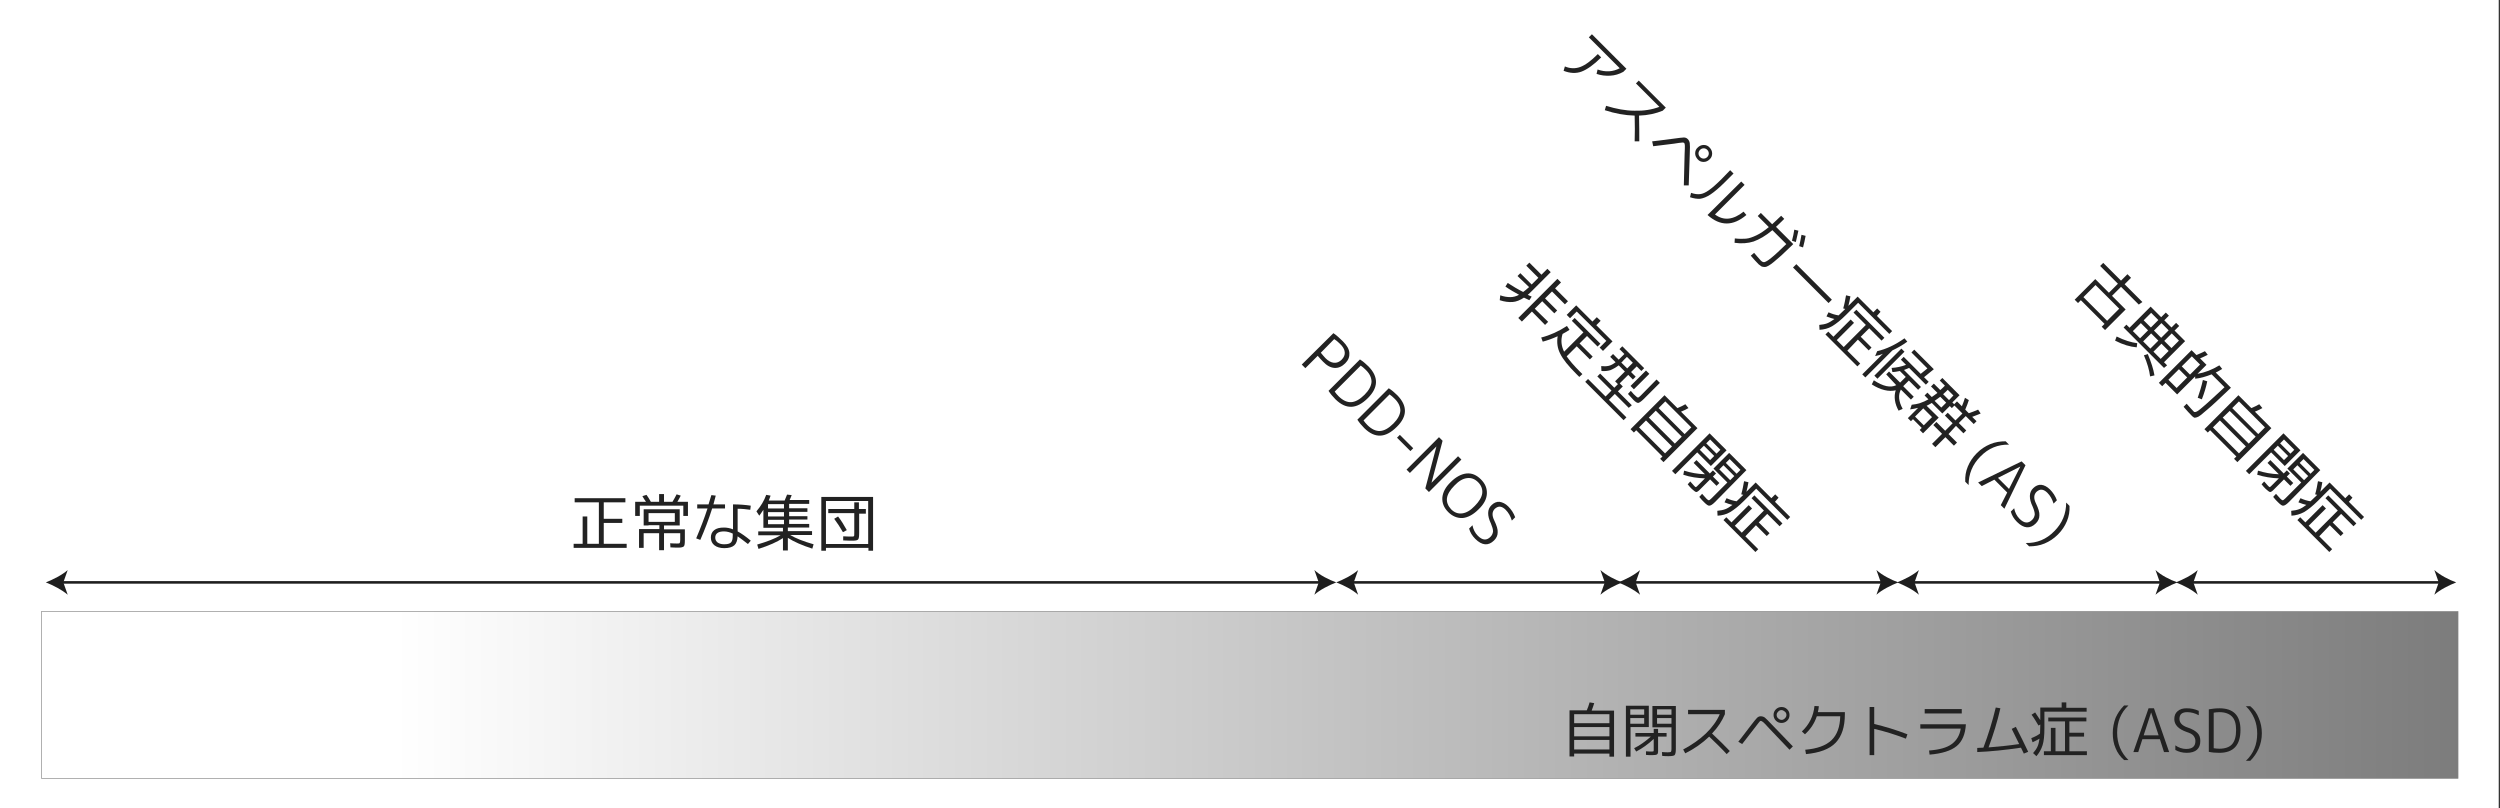 <?xml version="1.0" encoding="utf-8"?>
<!-- Generator: Adobe Illustrator 14.0.0, SVG Export Plug-In . SVG Version: 6.00 Build 43363)  -->
<!DOCTYPE svg PUBLIC "-//W3C//DTD SVG 1.1//EN" "http://www.w3.org/Graphics/SVG/1.1/DTD/svg11.dtd">
<svg version="1.1" id="レイヤー_1" xmlns="http://www.w3.org/2000/svg" xmlns:xlink="http://www.w3.org/1999/xlink" x="0px"
	 y="0px" width="971px" height="314px" viewBox="0 0 971 314" enable-background="new 0 0 971 314" xml:space="preserve">
<rect x="0" y="0" width="971" height="314" fill="#333333" stroke="none"/>
<rect x="0" y="0" fill="#FFFFFF" width="970.5" height="313.899"/>
<linearGradient id="SVGID_1_" gradientUnits="userSpaceOnUse" x1="174.033" y1="46.501" x2="1112.632" y2="46.501" gradientTransform="matrix(1 0 0 -1 -20.9 316.401)">
	<stop  offset="0" style="stop-color:#FFFFFF"/>
	<stop  offset="1" style="stop-color:#666666"/>
</linearGradient>
<rect x="16.1" y="237.5" fill="url(#SVGID_1_)" stroke="#848484" stroke-width="0.25" width="938.6" height="64.8"/>
<g>
	<g>
		<line fill="none" stroke="#1E1E1E" x1="23.8" y1="226.2" x2="513" y2="226.2"/>
		<path fill="#1E1E1E" d="M519,226.2c-2.8,1.1-6.399,2.899-8.5,4.8l1.7-4.8l-1.7-4.801C512.6,223.4,516.2,225.2,519,226.2z"/>
		<path fill="#1E1E1E" d="M17.8,226.2c2.801-1.101,6.4-2.9,8.5-4.801L24.6,226.2L26.3,231C24.1,229.1,20.6,227.3,17.8,226.2z"/>
	</g>
</g>
<g>
	<g>
		<line fill="none" stroke="#1E1E1E" x1="742.801" y1="226.2" x2="839.6" y2="226.2"/>
		<path fill="#1E1E1E" d="M845.7,226.2c-2.8,1.1-6.399,2.899-8.5,4.8l1.7-4.8l-1.7-4.801C839.301,223.4,842.801,225.2,845.7,226.2z"
			/>
		<path fill="#1E1E1E" d="M736.801,226.2c2.8-1.101,6.399-2.9,8.5-4.801l-1.7,4.801l1.7,4.8C743.2,229.1,739.6,227.3,736.801,226.2z
			"/>
	</g>
</g>
<g>
	<g>
		<line fill="none" stroke="#1E1E1E" x1="851.2" y1="226.2" x2="948" y2="226.2"/>
		<path fill="#1E1E1E" d="M954,226.2c-2.8,1.1-6.399,2.899-8.5,4.8l1.7-4.8l-1.7-4.801C947.7,223.4,951.2,225.2,954,226.2z"/>
		<path fill="#1E1E1E" d="M845.1,226.2c2.8-1.101,6.399-2.9,8.5-4.801l-1.7,4.801l1.7,4.8C851.5,229.1,848,227.3,845.1,226.2z"/>
	</g>
</g>
<g>
	<g>
		<line fill="none" stroke="#1E1E1E" x1="525.1" y1="226.2" x2="624.1" y2="226.2"/>
		<path fill="#1E1E1E" d="M630.1,226.2c-2.8,1.1-6.4,2.899-8.5,4.8l1.7-4.8l-1.7-4.801C623.801,223.4,627.301,225.2,630.1,226.2z"/>
		<path fill="#1E1E1E" d="M519,226.2c2.801-1.101,6.4-2.9,8.5-4.801l-1.699,4.801l1.699,4.8C525.4,229.1,521.9,227.3,519,226.2z"/>
	</g>
</g>
<g>
	<g>
		<line fill="none" stroke="#1E1E1E" x1="634.5" y1="226.2" x2="731.301" y2="226.2"/>
		<path fill="#1E1E1E" d="M737.301,226.2c-2.801,1.1-6.4,2.899-8.5,4.8l1.699-4.8l-1.699-4.801C731,223.4,734.5,225.2,737.301,226.2
			z"/>
		<path fill="#1E1E1E" d="M628.5,226.2c2.801-1.101,6.4-2.9,8.5-4.801l-1.699,4.801L637,231
			C634.801,229.1,631.301,227.3,628.5,226.2z"/>
	</g>
</g>
<path fill="#222222" d="M611.4,292.6v1.2h-1.8v-17.9h6.7c0.399-0.899,0.8-2,1.1-3.1l1.8,0.3c-0.3,1.101-0.7,2-1,2.9h8.7V293.9h-1.8
	V292.7h-13.7V292.6z M625.1,280.9v-3.5h-13.7v3.5H625.1z M611.4,286h13.7V282.4h-13.7V286z M611.4,291.1h13.7v-3.7h-13.7V291.1z"/>
<path fill="#222222" d="M631.5,293.9v-19.8h8.9v8.3h-7.1v11.5H631.5z M633.2,277.6h5.4v-2.1h-5.4V277.6z M633.2,278.9v2.2h5.4v-2.2
	H633.2z M635.5,291.9l-0.8-1.3c2.3-1.1,4.4-2.7,6.5-4.5h-6V284.7h7.101V283.1H644v1.601h3.301v1.399H644v5.5
	c0,0.8-0.1,1.2-0.399,1.4s-0.9,0.3-2,0.3c-0.7,0-1.5,0-2.3-0.1v-1.4c0.899,0.1,1.699,0.1,2.3,0.1c0.399,0,0.6-0.1,0.6-0.1
	c0.101-0.1,0.101-0.3,0.101-0.6V287C640.1,289.1,637.801,290.7,635.5,291.9z M648.1,293.7c-0.601,0-1.5,0-2.5-0.101l-0.101-1.5
	c1.301,0.101,2,0.101,2.301,0.101c0.699,0,1.1-0.101,1.199-0.2c0.101-0.101,0.2-0.5,0.2-1.101V282.5h-7.399v-8.3h9.1V290.9
	c0,1.301-0.2,2.101-0.5,2.4C650.2,293.5,649.4,293.7,648.1,293.7z M649.2,277.6v-2.1h-5.6v2.1H649.2z M649.2,278.9h-5.6v2.2h5.6
	V278.9z"/>
<path fill="#222222" d="M802.45,274.9h8v1.5h-16.399v6.4c0,2.8-0.2,5-0.7,6.6c-0.5,1.601-1.3,3-2.4,4.301l-1.3-1.2
	c0.7-0.8,1.3-1.601,1.7-2.5c0.399-0.8,0.6-1.9,0.8-3.101c-0.8,0.5-1.7,0.9-2.7,1.4l-0.5-1.601c1.3-0.5,2.5-1.1,3.4-1.8
	c0-0.899,0.1-2,0.1-3.2v-0.3l-0.7,0.4c-0.899-1.5-1.699-2.9-2.699-4.2l1.399-0.9c0.7,1.101,1.4,2.101,2,3V274.8h8.3v-2h1.801v2.1
	H802.45z M803.75,291.8h6.801v1.5h-16.7v-1.5h2.7v-9.1h1.8v9.1h3.7v-11.6h-6.5v-1.5h14.8v1.5h-6.601v4.399h5.7v1.5h-5.7V291.8z"/>
<path fill="#222222" d="M655.65,275.7h14.3v1.699c-1.1,2.601-2.7,5.101-5,7.5c2.6,2.4,4.9,4.7,6.9,6.801l-1.2,1.199
	c-2-2.199-4.3-4.399-6.8-6.8c-2.601,2.5-5.7,4.7-9.301,6.5l-0.8-1.5c3.4-1.8,6.4-3.899,8.8-6.2c2.4-2.3,4.301-4.899,5.4-7.5h-12.3
	V275.7L655.65,275.7z"/>
<path fill="#222222" d="M675.15,288.1c0.6-0.7,2.1-2.7,4.7-6.1c1.3-1.7,2.199-2.8,2.6-3.2s0.9-0.6,1.4-0.6
	c0.6,0,1.199,0.199,1.6,0.5c0.5,0.399,1.4,1.3,2.9,2.899l8,8.3l-1.301,1.3l-8-8.399c-1.1-1.2-1.8-2-2.199-2.3
	c-0.4-0.3-0.7-0.5-1-0.5c-0.2,0-0.4,0.2-0.7,0.6c-0.3,0.4-0.9,1.101-1.7,2.2l-4.8,6.2L675.15,288.1z M695.05,277.7
	c0,0.899-0.3,1.6-0.899,2.199c-0.601,0.601-1.4,0.9-2.2,0.9c-0.9,0-1.6-0.3-2.2-0.9c-0.6-0.6-0.899-1.399-0.899-2.199
	c0-0.9,0.3-1.601,0.899-2.2c0.601-0.601,1.4-0.9,2.2-0.9c0.9,0,1.6,0.3,2.2,0.9C694.75,276.1,695.05,276.8,695.05,277.7z
	 M693.25,279c0.4-0.4,0.601-0.8,0.601-1.3s-0.2-1-0.601-1.301c-0.399-0.3-0.8-0.6-1.3-0.6s-1,0.2-1.3,0.6
	c-0.4,0.4-0.6,0.801-0.6,1.301s0.199,1,0.6,1.3c0.4,0.399,0.8,0.6,1.4,0.6C692.45,279.6,692.85,279.4,693.25,279z"/>
<path fill="#222222" d="M701.15,291.2c4.6-0.4,8-1.601,10.2-3.7c2.199-2.101,3.3-5.2,3.399-9.3h-9.1c-0.9,2.699-2.4,5-4.6,7
	l-1.2-1.101c2.899-2.7,4.5-6,4.899-9.899l1.7,0.1c-0.1,0.9-0.2,1.7-0.399,2.3h10.5v0.8c0,4.9-1.2,8.601-3.601,11.101
	c-2.399,2.5-6.3,3.899-11.5,4.399L701.15,291.2z"/>
<path fill="#222222" d="M727.95,274.5v6.7c4.2,1,8.5,2.3,12.9,4l-0.601,1.699c-4.199-1.6-8.3-2.899-12.3-3.8v10.2h-1.8v-18.7h1.8
	V274.5z"/>
<path fill="#222222" d="M745.85,281.3h17.699c-0.199,3.8-1.399,6.7-3.6,8.5s-5.7,2.9-10.5,3.3l-0.2-1.6c4-0.3,6.9-1.101,8.8-2.5
	c1.9-1.4,3.101-3.4,3.5-6H745.85V281.3z M747.55,277.1v-1.7h14.4v1.7H747.55z"/>
<path fill="#222222" d="M781.35,283.1l1.6-0.8c1.7,3.3,3.3,6.5,4.8,9.7l-1.7,0.7l-1.1-2.301c-6.1,0.9-11.8,1.5-17,1.7v-1.6
	c0.6,0,1.4-0.101,2.4-0.101c1.899-5,3.5-10.199,4.8-15.6l1.8,0.3c-1.2,5.3-2.8,10.4-4.6,15.2c3.8-0.3,7.8-0.7,11.899-1.3
	L781.35,283.1z"/>
<path fill="#222222" d="M821.7,290.6c-0.8-1.8-1.1-3.8-1.1-5.899c0-2.101,0.4-4,1.1-5.9c0.8-1.8,1.9-3.4,3.3-4.8h1.7
	c-3,2.8-4.399,6.399-4.399,10.6s1.5,7.8,4.399,10.601H825C823.6,294,822.4,292.4,821.7,290.6z"/>
<path fill="#222222" d="M828.6,292.1l5.899-17h2.101l5.899,17h-2l-1.6-5h-6.8l-1.6,5H828.6z M832.6,285.6h5.8l-2.9-8.899l0,0
	L832.6,285.6z"/>
<path fill="#222222" d="M849.301,275.1c1.699,0,3.199,0.3,4.699,1v1.7c-1.5-0.8-3-1.2-4.5-1.2c-0.899,0-1.699,0.2-2.199,0.601
	c-0.5,0.399-0.801,1.1-0.801,2c0,1.5,1,2.6,3,3.3c1.9,0.6,3.2,1.399,4,2.2c0.801,0.8,1.101,1.8,1.101,3.1c0,1.5-0.4,2.6-1.3,3.4
	c-0.9,0.8-2.2,1.199-4,1.199c-1.601,0-3.101-0.399-4.4-1.1v-1.8c1.3,0.899,2.7,1.399,4.2,1.399c2.399,0,3.6-1,3.6-3.1
	c0-0.8-0.3-1.5-0.8-2.1c-0.5-0.601-1.4-1-2.6-1.4c-3.2-1.1-4.801-2.8-4.801-5c0-1.3,0.4-2.3,1.2-3
	C846.7,275.4,847.801,275.1,849.301,275.1z"/>
<path fill="#222222" d="M870.2,283.5c0,5.899-2.7,8.899-8.2,8.899c-1.5,0-2.8-0.1-4.1-0.399v-16.5c1.2-0.2,2.6-0.4,4.1-0.4
	C867.5,275.1,870.2,277.9,870.2,283.5z M868.5,283.5c0-2.3-0.5-4.101-1.6-5.2s-2.7-1.7-4.9-1.7c-0.8,0-1.5,0.101-2.199,0.2v13.8
	c0.699,0.101,1.399,0.2,2.199,0.2c2.2,0,3.9-0.6,4.9-1.7C868,287.9,868.5,286,868.5,283.5z"/>
<path fill="#222222" d="M877.301,278.9c0.8,1.801,1.199,3.801,1.199,5.9s-0.399,4-1.199,5.9c-0.801,1.8-1.9,3.399-3.301,4.8h-1.699
	c3-2.8,4.399-6.4,4.399-10.601s-1.5-7.8-4.399-10.6H874C875.5,275.5,876.6,277.1,877.301,278.9z"/>
<path fill="#222222" d="M517.9,129.4c1.3,0.9,2.5,2,3.7,3.2c1.5,1.5,2.4,3,2.5,4.5s-0.4,2.8-1.6,4c-1.301,1.3-2.7,1.9-4.2,1.8
	c-1.5-0.1-3-0.899-4.5-2.5c-0.7-0.699-1.4-1.5-2-2.199L507,143l-1.399-1.4L517.9,129.4z M513,137c0.601,0.7,1.2,1.5,1.801,2.1
	c1.1,1.101,2.199,1.7,3.3,1.8c1.1,0.101,2.1-0.3,3-1.199c0.899-0.9,1.3-1.9,1.2-2.9c-0.101-1.1-0.7-2.2-1.9-3.3
	c-0.7-0.7-1.4-1.3-2.2-1.8L513,137z"/>
<path fill="#222222" d="M531.301,154.6c-4.4,4.4-8.5,4.5-12.601,0.5c-1.1-1.1-2-2.2-2.7-3.3l12.2-12.2c1.101,0.7,2.2,1.601,3.3,2.7
	C535.5,146.4,535.4,150.5,531.301,154.6z M530,153.3c1.7-1.7,2.601-3.4,2.7-5c0-1.6-0.7-3.2-2.399-4.8
	c-0.601-0.601-1.2-1.101-1.801-1.5l-10.1,10.1c0.4,0.601,0.9,1.2,1.5,1.8c1.6,1.601,3.3,2.4,4.9,2.301
	C526.4,156.1,528.1,155.2,530,153.3z"/>
<path fill="#222222" d="M542.5,165.8c-4.399,4.4-8.5,4.5-12.6,0.5c-1.1-1.1-2-2.2-2.7-3.3l12.2-12.2c1.1,0.7,2.2,1.6,3.3,2.7
	C546.7,157.6,546.7,161.7,542.5,165.8z M541.2,164.5c1.7-1.7,2.601-3.4,2.7-5c0-1.601-0.7-3.2-2.4-4.8
	c-0.6-0.601-1.199-1.101-1.8-1.5l-10.1,10.1c0.4,0.6,0.9,1.2,1.5,1.8c1.6,1.601,3.3,2.4,4.9,2.3
	C537.6,167.3,539.301,166.4,541.2,164.5z"/>
<path fill="#222222" d="M542.6,170l1.1-1.101l5.2,5.2l-1.1,1.101L542.6,170z"/>
<path fill="#222222" d="M546.301,182.4l12.6-12.6l1.4,1.4L556,187.5l0,0l10.301-10.3l1.3,1.3L555,191.1L553.6,189.7l4.3-16.301l0,0
	L547.6,183.7L546.301,182.4z"/>
<path fill="#222222" d="M562.5,198.9c-1.699-1.699-2.399-3.5-2.3-5.6c0.2-2.1,1.2-4.1,3.3-6.1c2-2,4.101-3.101,6.101-3.301
	c2.1-0.199,3.899,0.601,5.6,2.301c1.7,1.699,2.4,3.5,2.3,5.6c-0.1,2.1-1.199,4.1-3.3,6.1c-2,2-4.1,3.101-6.1,3.301
	C566,201.3,564.1,200.5,562.5,198.9z M574.1,187.3c-1.3-1.3-2.7-1.8-4.3-1.6c-1.601,0.199-3.2,1.1-4.9,2.899
	c-1.7,1.7-2.7,3.4-2.9,4.9c-0.199,1.5,0.4,3,1.601,4.3c1.3,1.3,2.7,1.8,4.3,1.6c1.6-0.199,3.2-1.1,4.9-2.899
	c1.699-1.7,2.699-3.4,2.899-4.9C575.9,190,575.301,188.5,574.1,187.3z"/>
<path fill="#222222" d="M585.801,196.7c1.199,1.199,2.1,2.6,2.699,4.199l-1.3,1.301c-0.5-1.7-1.3-3.101-2.399-4.2
	c-0.7-0.7-1.4-1.101-2.101-1.2s-1.399,0.2-2.1,0.8c-1.1,1.101-1.2,2.601-0.2,4.601c0.9,1.899,1.4,3.399,1.3,4.6
	c0,1.2-0.5,2.2-1.399,3.1c-1.101,1.101-2.301,1.601-3.5,1.5c-1.2-0.1-2.5-0.8-3.801-2.1c-1.199-1.2-2-2.5-2.399-4l1.3-1.3
	c0.3,1.6,1,3,2.1,4.1c1.801,1.8,3.4,1.9,4.9,0.4c0.6-0.601,0.9-1.3,1-2.101c0-0.8-0.3-1.8-0.8-3c-1.5-3.1-1.5-5.6,0.2-7.199
	c0.899-0.9,2-1.4,3.1-1.301C583.6,195.1,584.7,195.6,585.801,196.7z"/>
<path fill="#222222" d="M223.2,193.5h19.7v1.6h-8.4v6.4h7.2v1.6h-7.2v8.101h8.9v1.6H222.8v-1.6h3.5V200.6h1.801V211.2h4.5V195.1
	h-9.4V193.5z"/>
<path fill="#222222" d="M249.5,192.7l1.601-0.5c0.5,0.699,1.1,1.6,1.699,2.699h3.2v-3h1.9v3h3.3c0.6-1,1.1-1.899,1.6-2.899
	l1.601,0.5c-0.3,0.6-0.7,1.399-1.3,2.399h4.1v5.5h-1.8v-4h-16.9v4h-1.8v-5.5h4.2C250.4,194.2,249.9,193.4,249.5,192.7z M251.9,204.1
	H250v-6.3h14v6.3h-6.1v1.5h8.1v4.2c0,1.3-0.1,2.1-0.399,2.4c-0.301,0.3-1,0.5-2.101,0.5c-0.5,0-1.5,0-3.1-0.101L260.3,211
	c1.2,0.1,2.101,0.1,2.7,0.1c0.5,0,0.9,0,1-0.2c0.101-0.199,0.2-0.5,0.2-1.199V207.1h-6.3v6.601H256V207.1h-6v5.7h-1.8v-7.3h7.9V204
	h-4.2V204.1z M251.9,202.7h10.2v-3.4h-10.2V202.7L251.9,202.7z"/>
<path fill="#222222" d="M270.8,197.5V195.9h4.4c0.3-0.899,0.6-2.1,1.1-3.6l1.7,0.2c-0.3,1.1-0.6,2.2-0.899,3.399h4.5v1.601h-5
	c-1.301,4.1-2.801,8.1-4.601,12.2l-1.6-0.601c1.7-4,3.2-7.899,4.399-11.6H270.8L270.8,197.5z M291.4,198c-1.4-0.2-3.101-0.4-4.9-0.4
	v8.8c1.5,0.801,3.2,2,5.101,3.601l-1.101,1.3c-1.5-1.2-2.899-2.2-4-3c-0.1,1.6-0.5,2.8-1.3,3.5s-2.1,1.1-3.9,1.1
	c-1.6,0-2.899-0.399-3.8-1.1c-0.899-0.7-1.399-1.7-1.399-3c0-1.2,0.399-2.2,1.3-2.9c0.899-0.699,2.1-1,3.8-1c1.1,0,2.3,0.2,3.5,0.7
	v-9.7c2.6,0,4.9,0.2,6.9,0.5L291.4,198z M284.7,207.3c-1.2-0.6-2.4-0.9-3.5-0.9c-2.2,0-3.4,0.801-3.4,2.4c0,0.8,0.301,1.4,0.9,1.9
	c0.6,0.399,1.4,0.699,2.5,0.699c1.3,0,2.2-0.199,2.7-0.699s0.7-1.4,0.7-2.7v-0.7H284.7z"/>
<path fill="#222222" d="M304.8,194.3c0.301-0.7,0.601-1.4,0.9-2.2l1.8,0.2c-0.3,0.7-0.5,1.3-0.8,1.9h7.6v1.5h-7.8v1.699h7.101v1.4
	H306.5v1.7h7.101v1.3H306.5v1.7h7.8v1.399H306v1.4h9.4v1.5h-8.5c2.2,1.3,5.2,2.5,9.1,3.6l-0.5,1.7c-4-1.3-7.2-2.7-9.5-4.2v4.9H304.1
	V209c-2.301,1.5-5.4,2.899-9.5,4.2l-0.5-1.7c3.8-1.101,6.899-2.3,9.1-3.601h-8.7v-1.5h9.601V205H296.5v-7c-0.5,0.8-1.1,1.6-1.6,2.3
	l-1.101-1.7c1.7-2,3-4.1,3.801-6.399l1.699,0.3c-0.199,0.7-0.5,1.3-0.699,1.899h6.199V194.3z M304.5,197.5v-1.7h-6.2v1.7H304.5z
	 M304.5,200.6v-1.7h-6.2v1.7H304.5z M304.5,201.9h-6.2v1.7h6.2V201.9z"/>
<path fill="#222222" d="M320.8,212.8v1.1H319V193H339.1V213.9H337.3v-1.1H320.8z M337.2,211.3v-16.7h-16.4v16.7H337.2z M336.3,197.9
	v1.601h-2.6v7.399c0,1.4-0.1,2.301-0.4,2.601c-0.199,0.3-0.899,0.5-2,0.5c-0.899,0-2.199,0-3.8-0.101v-1.6
	c1.5,0.1,2.601,0.1,3.2,0.1s0.9,0,1-0.199c0.1-0.101,0.1-0.601,0.1-1.301v-7.6h-10.1v-1.6h10.1V195.1h1.801v2.601h2.699V197.9z
	 M324,201.5l1.5-0.9c1.2,1.5,2.3,3.3,3.4,5.3l-1.5,0.801C326.3,204.8,325.2,203.1,324,201.5z"/>
<path fill="#222222" d="M589.4,107.2l1.1-1.101l4.4,4.4l2.6-2.601l-4.699-4.699L594,102l4.7,4.7l2.3-2.301l1.301,1.301l-7.101,7.1
	c-0.7,0.7-1.3,1.3-1.8,1.7c0.2,0.1,0.7,0.399,1.5,0.7L594,116.6c-0.3-0.1-1-0.5-2.1-1c-1.5,1-3,1.601-4.4,1.7
	c-1.5,0.1-3.199-0.1-5-0.7l0.2-1.899c1.4,0.5,2.7,0.699,3.9,0.699c1.1,0,2.3-0.3,3.4-0.899c-1.801-1-3.601-2-5.301-3.2l0.9-1.4
	c2,1.301,4,2.5,6,3.5c0.7-0.5,1.4-1.1,2.3-1.899L589.4,107.2z M601.301,125l-1.2,1.2L595,121L591.1,124.9l-1.4-1.399l15.2-15.2
	l1.4,1.4L604,112l5,5l-1.199,1.2l-5-5l-2.7,2.699l4.7,4.7L603.7,121.7L599,117L596.1,119.9L601.301,125z"/>
<path fill="#222222" d="M614.6,145.3l-1.2,1.1l-1.1-1.1c-3.2-3.2-5.301-5.8-6.301-7.9c-1.1-2.1-1.399-4.399-1-6.8
	c-2,0.9-3.899,1.601-5.8,2.101l-0.6-1.601c3.5-0.899,6.8-2.399,10-4.5l1,1.5c-0.7,0.5-1.6,1-2.7,1.601c-0.4,1.3-0.5,2.399-0.4,3.5
	c0.101,1.1,0.4,2.199,1,3.399l7.5-7.5l-4.5-4.5l1.101-1.1l10,10l-1.101,1.1l-4.1-4.1l-2.9,2.899l5.101,5.101l-1.101,1.1l-5.1-5.1
	l-3.9,3.899c1.101,1.601,2.801,3.601,5.101,5.9L614.6,145.3z M621.7,124.6l-1.7,1.7l6.301,6.3l-3.7,3.7l-1.3-1.3l2.6-2.601
	L612.4,121l-2.6,2.6l-1.3-1.3l3.699-3.7l6.301,6.3l1.699-1.699L621.7,124.6z"/>
<path fill="#222222" d="M632.6,158.4L627.2,153l-2.3,2.3l6.8,6.8l-1.1,1.101l-14.9-14.9l1.101-1.1l6.8,6.8l2.3-2.3l-5.5-5.5
	l1.1-1.101l5.5,5.5l1.4-1.399l-1.1-1.101l3.8-3.8l-2.4-2.4c-1.2,0.9-2.3,1.5-3.3,1.9c-1.1,0.3-2.2,0.4-3.4,0.3l-0.1-1.899
	c1.1,0.1,2,0.1,2.9-0.101c0.899-0.2,1.8-0.7,2.699-1.399l-2.1-2.101l1.1-1.1l2.2,2.2c0.2-0.2,0.5-0.5,0.9-0.9l1.3-1.3l-1.9-1.9
	l1.101-1.1l8.5,8.5l-1.101,1.1l-1.8-1.8l-2.2,2.2l1.801,1.8l-1.101,1.1l-1.8-1.8l-3.3,3.3l1.2,1.2l-1.9,1.9l5.4,5.399L632.6,158.4z
	 M629.7,140.8l2.3,2.3l2.2-2.2l-2.3-2.3l-1.3,1.3C630.2,140.4,629.9,140.7,629.7,140.8z M643.4,147.4l1.3,1.301l-6.3,6.3
	c-1,1-1.7,1.399-2.1,1.5c-0.5,0-1.101-0.4-1.9-1.2c-0.5-0.5-1.2-1.3-2.1-2.3l1.1-1.2c0.8,1,1.5,1.7,2,2.1c0.4,0.4,0.6,0.5,0.8,0.5
	s0.5-0.199,1-0.699L643.4,147.4z M633.301,149.9l6-6l1.3,1.301l-6,6L633.301,149.9z"/>
<path fill="#222222" d="M635.5,167.1L634.6,168l-1.3-1.3l13.199-13.2l5,5c1-0.4,2.101-0.9,3.101-1.5l1.2,1.5c-1,0.6-2,1-2.9,1.399
	l6.4,6.4l-13.2,13.2l-1.3-1.3l0.899-0.9L635.5,167.1z M636.6,166l10.1,10.1l2.7-2.7l-10.1-10.1L636.6,166z M640.4,162.2l10.1,10.1
	l2.7-2.7l-10.1-10.1L640.4,162.2z M654.301,168.6l2.6-2.6l-10.1-10.101L644.2,158.5L654.301,168.6z"/>
<path fill="#222222" d="M649.4,182.9l14.6-14.6l6.601,6.6L664.5,181l-5.3-5.3l-8.5,8.5L649.4,182.9z M653.801,184.4l0.3-1.6
	c2.5,0.8,5.2,1.3,8.1,1.4l-4.399-4.4l1.1-1.1l5.2,5.199l1.2-1.199l1.199,1.199l-1.199,1.2l2.5,2.5L666.7,188.7l-2.5-2.5l-4.1,4.1
	c-0.601,0.6-1,0.8-1.3,0.8c-0.301,0-0.9-0.5-1.7-1.2c-0.5-0.5-1.101-1.1-1.601-1.8l1-1.1c0.601,0.7,1.2,1.3,1.601,1.8
	c0.3,0.3,0.5,0.4,0.5,0.4c0.1,0,0.3-0.101,0.5-0.301l3.1-3.1C659.301,185.7,656.5,185.3,653.801,184.4z M661.801,195
	c-0.5-0.5-1.101-1.101-1.801-2l1.101-1.2c0.899,1,1.399,1.6,1.6,1.8c0.5,0.5,0.8,0.7,1,0.7s0.5-0.2,1-0.7l6.2-6.2L665.5,182
	l6.101-6.101l6.7,6.7L666.1,195c-1,1-1.7,1.399-2.2,1.399C663.5,196.5,662.801,196,661.801,195z M661.801,173.1L660.2,174.7l4,4
	l1.601-1.601L661.801,173.1z M662.7,172.2l4,4l1.5-1.5l-4-4L662.7,172.2z M673.6,184.9l-4.2-4.199l-1.6,1.6l4.199,4.2L673.6,184.9z
	 M674.5,184l1.5-1.5l-4.199-4.2l-1.5,1.5L674.5,184z"/>
<path fill="#222222" d="M689.4,194.9l5.9,5.9l-1.101,1.1l-12.1-12.1l-4.7,4.7c-2.1,2.1-3.899,3.5-5.399,4.399
	c-1.5,0.9-3.2,1.301-4.9,1.4l-0.1-1.9c1.1-0.1,2.199-0.3,3-0.6c0.899-0.3,1.8-0.9,2.899-1.7c-0.899-0.2-1.899-0.5-3.1-1l0.8-1.6
	c1.3,0.6,2.6,1,3.9,1.199c0.699-0.699,1.5-1.399,2.399-2.3l0.2-0.2l-0.8-0.199c0.5-1.7,0.8-3.4,1.1-5.101l1.7,0.4
	c-0.2,1.3-0.5,2.6-0.8,3.7l3.6-3.601l6.101,6.101l1.5-1.5l1.3,1.3L689.4,194.9z M677.9,208.3l5,5l-1.1,1.1L669.4,202l1.1-1.101l2,2
	l6.7-6.699l1.3,1.3l-6.699,6.7l2.699,2.699l8.601-8.6l-4.8-4.8l1.1-1.101l10.9,10.9l-1.101,1.1l-4.8-4.8l-3.3,3.3l4.2,4.2
	L686.2,208.2l-4.199-4.2L677.9,208.3z"/>
<path fill="#222222" d="M620.6,21l1.3,1.3c-2.9,2.9-5.5,4.7-7.6,5.5c-2.101,0.8-4.5,0.7-7-0.3l0.5-1.7c2.1,0.9,4.1,0.9,6,0.2
	C615.7,25.3,617.9,23.7,620.6,21z M618.301,13.3L631.7,26.7l-1.2,1.199c-1.6,0.9-3.3,1.4-5.1,1.5c-1.8,0.101-3.6-0.1-5.3-0.699
	l0.4-1.7c3.1,1.1,6,0.899,8.6-0.5l-12-12L618.301,13.3z"/>
<path fill="#222222" d="M636.5,31.3L647,41.8l-1.199,1.2c-2.7,1.1-5.801,1.8-9.2,1.899c0.1,3.7,0.1,7,0.1,10h-1.8
	c0.1-3.1,0.1-6.399,0-10c-3.8-0.1-7.6-0.8-11.6-2.1l0.5-1.7c3.899,1.2,7.6,1.9,11.1,1.9c3.5,0.1,6.7-0.4,9.6-1.5l-9.1-9.101
	L636.5,31.3z"/>
<path fill="#222222" d="M641.7,54.9c0.9-0.1,3.601-0.399,8-1c2.3-0.3,3.7-0.5,4.3-0.5c0.601,0,1.101,0.2,1.5,0.601
	c0.5,0.5,0.7,1,0.801,1.6c0.1,0.601,0.1,2,0,4.3L655.9,72H654l0.301-12.101c0.1-1.699,0.1-2.8,0.1-3.3s-0.1-0.899-0.3-1.1
	c-0.101-0.101-0.5-0.2-1-0.101c-0.5,0-1.5,0.2-2.9,0.4l-8.1,1L641.7,54.9z M664,61.9c-0.6,0.601-1.399,1-2.3,1
	c-0.899,0-1.7-0.3-2.3-1c-0.6-0.699-1-1.399-1-2.3c0-0.899,0.3-1.7,1-2.3c0.6-0.6,1.4-1,2.3-1c0.9,0,1.7,0.3,2.3,1
	c0.601,0.6,1,1.4,1,2.3C665,60.5,664.7,61.3,664,61.9z M661.7,61.6c0.5,0,1-0.2,1.4-0.6c0.4-0.4,0.6-0.9,0.6-1.4s-0.2-1-0.6-1.399
	c-0.4-0.4-0.9-0.601-1.4-0.601s-1,0.2-1.399,0.601C659.9,58.6,659.7,59.1,659.7,59.6s0.2,1,0.601,1.4
	C660.7,61.4,661.2,61.6,661.7,61.6z"/>
<path fill="#222222" d="M672,66.1l1.301,1.3L670,70.7c-2.199,2.199-4.1,3.8-5.6,4.8s-2.8,1.5-4,1.7c-1.2,0.1-2.5-0.101-4-0.601
	l0.4-1.7c1.399,0.5,2.5,0.601,3.5,0.5c1-0.1,2.1-0.6,3.399-1.5c1.301-0.899,3-2.399,5-4.399L672,66.1z M676.301,70.5l1.3,1.3
	l-11.5,11.5c1.6,1.2,3.399,1.8,5.3,1.6c1.9-0.199,3.8-1.1,5.8-2.699l1.101,1.3c-5.2,4.399-10.2,4.399-15.101,0L676.301,70.5z"/>
<path fill="#222222" d="M691.801,83.8L693,85c-1.3,1.3-2.3,2.3-3.199,3.1l6.699,6.7l-0.6,0.6c-1.6,1.5-2.9,2.801-4,3.801
	s-2.1,1.8-2.9,2.5c-0.8,0.699-1.6,1.199-2.1,1.5c-0.5,0.3-1,0.5-1.5,0.5s-0.9-0.101-1.2-0.2c-0.3-0.2-0.7-0.5-1.1-0.8
	c-1-1-2-2.101-3.1-3.4l1.3-1.1c0.899,1.1,1.8,2.1,2.6,3c0.5,0.5,1,0.699,1.4,0.6c0.5-0.1,1.399-0.6,2.6-1.6
	c1.3-1,3.2-2.801,5.8-5.301l0.101-0.1l-5.4-5.4c-2.6,2.2-5.1,3.601-7.3,4.4c-2.2,0.7-4.7,0.9-7.4,0.5l0.101-1.7
	c1.6,0.2,3.1,0.2,4.3,0.101c1.3-0.101,2.6-0.601,4.1-1.301c1.5-0.699,3.101-1.8,4.8-3.199l-4.3-4.301l1.2-1.199l4.4,4.399
	C689.4,86.1,690.4,85.1,691.801,83.8z M696.9,89.2l1.6,0.399l-1,4.4l-1.5-0.5C696.4,92,696.7,90.6,696.9,89.2z M699.7,91.2
	l1.601,0.399c-0.301,1.601-0.601,3.101-1,4.5l-1.5-0.5C699.1,94.1,699.5,92.6,699.7,91.2z"/>
<path fill="#222222" d="M696.4,103.9l1.3-1.3l13.8,13.8l-1.3,1.301L696.4,103.9z"/>
<path fill="#222222" d="M729,122.7l5.9,5.899l-1.1,1.101L721.7,117.6l-4.699,4.7c-2.101,2.1-3.9,3.5-5.4,4.4
	c-1.5,0.899-3.2,1.3-4.9,1.399l-0.1-1.899c1.1-0.101,2.2-0.301,3-0.601s1.8-0.899,2.9-1.7c-0.9-0.199-1.9-0.5-3.101-1l0.8-1.6
	c1.301,0.6,2.601,1,3.9,1.2c0.7-0.7,1.5-1.4,2.4-2.3l0.199-0.2l-0.8-0.2c0.5-1.7,0.8-3.4,1.101-5.1l1.699,0.399
	c-0.199,1.3-0.5,2.601-0.8,3.7l3.601-3.6l6.1,6.1l1.5-1.5l1.3,1.3L729,122.7z M717.5,136.2l5,5l-1.1,1.1L709,129.9l1.101-1.1l2,2
	l6.7-6.7l1.3,1.3l-6.7,6.7l2.7,2.7l8.6-8.6l-4.8-4.801l1.1-1.1l10.9,10.9l-1.1,1.1L726,127.5l-3.3,3.3l4.2,4.2l-1.1,1.1l-4.2-4.2
	L717.5,136.2z"/>
<path fill="#222222" d="M735,136.1l-10.5,10.5l-1.199-1.2l8-8c-0.9,0.4-1.9,0.7-3,0.9l0.8-1.9c3.5-0.8,7.1-2.5,10.6-5l1.101,1.301
	C738.9,134.1,736.9,135.2,735,136.1z M732.6,145.4l1.1-1.1l4.3,4.3l0.2-0.2l2-2l-2.3-2.3c-1,0.2-2,0.4-2.9,0.4l-0.3-1.601
	c1.9-0.1,3.8-0.5,5.601-1.199l-2-2l1.1-1.101l6.6,6.601l2.601-2.101l-6.2-6.2l1.1-1.1l7.601,7.6l-3.8,3.101l1.8,1.8L748,149.4
	l-6.5-6.5c-0.6,0.301-1.3,0.5-2,0.801l6.601,6.6L745,151.4l-3.6-3.6l-2,2l-0.2,0.2l4.101,4.1L742.2,155.2l-3.899-3.9
	c-1.101,2.1-0.9,4.6,0.699,7.5l-1.6,0.7c-0.7-1.3-1.2-2.601-1.4-4c-0.199-1.4-0.1-2.7,0.301-3.9c-1.301,0.3-2.801,0.3-4.4-0.1
	c-1.6-0.4-3.2-1.101-4.9-2.2l0.8-1.6c3.601,2.399,6.5,3,8.7,1.899L732.6,145.4z M728,145.9l10.5-10.5l1.2,1.2l-10.5,10.5L728,145.9z
	"/>
<path fill="#222222" d="M756.801,168.6l3.3,3.3l-1.2,1.2l-3.3-3.3l-3.9,3.9l-1.3-1.301l3.9-3.899l-3.4-3.4l1.2-1.2l3.399,3.4
	l2.9-2.9l-3-3l1.1-1.1l3,3l2.7-2.7l-3.1-3.1l-1,1l-0.8-0.8l-2.9,2.899l-4.1-4.1c-0.7,0.399-1.3,0.8-2,1.1l4.7,4.601l-6.101,6.1
	l-1.3-1.3l0.8-0.8l-3.399-3.4l-0.801,0.8l-1.199-1.2l4-4c-1.2,0.301-2.301,0.5-3.101,0.601l0.601-1.8c2.3-0.2,4.399-0.9,6.5-2.101
	l-1.5-1.5l1.1-1.1l1.7,1.7c0.8-0.5,1.5-1.101,2.2-1.601l-2.5-2.5l1.1-1.1l2.5,2.5c0.6-0.5,1.2-1.101,1.8-1.7l-2-2l1-1l6.7,6.7
	l-2.8,2.8l0.7,0.7l1.1-1.101l1.9,1.9c0.5-1.2,0.899-2.3,1.199-3.3l1.5,0.899c-0.3,1-0.8,2.3-1.399,3.7l1.399,1.4
	c1.2-0.4,2.4-0.9,3.601-1.4l1,1.5c-0.9,0.4-2,0.8-3.3,1.3l1.699,1.7l-1.1,1.1l-3.1-3.1l-2.7,2.7l2.899,2.899l-1.1,1.101l-2.9-2.9
	L756.801,168.6z M743.801,161.8l3.399,3.4l3.2-3.2l-3.4-3.4L743.801,161.8z M751.4,155.7l2.6,2.6l1.9-1.9l-2.3-2.3
	C752.9,154.6,752.2,155.1,751.4,155.7z M758.7,153.6l-2.2-2.2c-0.6,0.601-1.199,1.2-1.8,1.7l2.3,2.3L758.7,153.6z"/>
<path fill="#222222" d="M764.301,181.2c0.8-1.9,1.899-3.601,3.5-5.2c1.6-1.601,3.3-2.7,5.199-3.5c1.9-0.8,3.9-1.101,6-1.101
	l1.301,1.301c-4.301-0.101-8,1.399-11.101,4.6c-3.1,3.1-4.6,6.8-4.6,11.1l-1.3-1.3C763.2,185.1,763.5,183.1,764.301,181.2z"/>
<path fill="#222222" d="M768.301,187.4L785.2,179.2l1.5,1.5l-8.2,16.899L777.1,196.2l2.5-4.9l-5-5l-4.9,2.5L768.301,187.4z
	 M776,185.6l4.301,4.3l4.399-8.699l0,0L776,185.6z"/>
<path fill="#222222" d="M796.2,190.1c1.2,1.2,2.101,2.601,2.7,4.2l-1.3,1.3c-0.5-1.7-1.3-3.1-2.4-4.2
	c-0.7-0.699-1.399-1.1-2.1-1.199c-0.7-0.101-1.4,0.199-2.1,0.8c-1.101,1.1-1.2,2.6-0.2,4.6c0.899,1.9,1.399,3.4,1.3,4.601
	c0,1.199-0.5,2.199-1.4,3.1c-1.1,1.1-2.3,1.6-3.5,1.5s-2.5-0.8-3.8-2.1c-1.2-1.2-2-2.5-2.4-4l1.301-1.301c0.3,1.601,1,3,2.1,4.101
	c1.8,1.8,3.4,1.899,4.9,0.399c0.6-0.6,0.899-1.3,1-2.1c0-0.8-0.301-1.8-0.801-3c-1.5-3.1-1.5-5.6,0.2-7.2
	c0.9-0.899,2-1.399,3.101-1.3C793.9,188.4,795.1,189,796.2,190.1z"/>
<path fill="#222222" d="M802.801,202.4c-0.801,1.9-1.9,3.601-3.5,5.2c-1.601,1.601-3.301,2.7-5.2,3.5c-1.9,0.8-3.9,1.101-6,1.101
	l-1.3-1.301c4.3,0.101,8-1.399,11.1-4.6c3.1-3.1,4.6-6.8,4.6-11.1l1.301,1.3C803.9,198.5,803.6,200.5,802.801,202.4z"/>
<path fill="#222222" d="M830.7,118.3l-6.899-6.9l-3.5,3.5l5.3,5.301l-8,8l-1.3-1.301l1.1-1.1l-9.2-9.2l-1.1,1.101l-1.3-1.301l8-8
	l5.3,5.301l3.5-3.5l-6.9-6.9l1.2-1.2l6.9,6.9l2.5-2.5l1.399,1.399l-2.5,2.5l6.9,6.9L830.7,118.3z M809.2,115.4l9.2,9.2l4.7-4.7
	l-9.2-9.199L809.2,115.4z"/>
<path fill="#222222" d="M822.1,130.7c3,1.5,5.7,2.3,8,2.6l-0.2,1.6c-2.5-0.199-5.3-1-8.4-2.6L822.1,130.7z M840.5,142.9
	L824.801,127.2l1.1-1.101l1.2,1.2l8.2-8.2l4.1,4.101l1.8-1.801l1.2,1.2l-1.8,1.8l2.8,2.801l1.8-1.801l1.2,1.2l-1.8,1.8l4.1,4.101
	l-8.2,8.2l1.2,1.199L840.5,142.9z M831.5,125.5l-3.1,3.1l2.8,2.8l3.101-3.1L831.5,125.5z M835.2,135.4l3.101-3.1l-2.801-2.8
	l-3.1,3.1L835.2,135.4z M838.301,124.3l-2.801-2.8L832.6,124.4l2.8,2.801L838.301,124.3z M832.7,138l1.5-0.5
	c1.3,3.1,2.2,5.899,2.601,8.3l-1.7,0.4C834.801,143.8,834,141,832.7,138z M836.4,136.6l2.8,2.8l3.101-3.1l-2.801-2.8L836.4,136.6z
	 M842.301,128.3l-2.801-2.8L836.6,128.4l2.8,2.801L842.301,128.3z M843.5,129.5L840.6,132.4l2.8,2.801l2.9-2.9L843.5,129.5z"/>
<path fill="#222222" d="M851.4,161.6c-0.9-0.899-2-2.1-3.3-3.6l1.2-1.2c1.2,1.4,2.2,2.5,2.8,3.1c0.2,0.2,0.6,0.2,1.2-0.1
	c0.6-0.3,1.7-1.2,3.399-2.7c1.7-1.5,4.101-3.7,7.301-6.7l-5-5c-2.301,0.9-4.4,1.5-6.4,1.7V146.2l-7,7l-4.5-4.5l-1.3,1.3l-1.3-1.3
	L851.2,136l1.9,1.899c1.2-0.5,2.3-1,3.3-1.5l1.101,1.4c-1,0.5-2,1-3,1.4l2.5,2.5l-3.5,3.5c2.899-0.5,5.699-1.601,8.5-3.301l1.1,1.4
	c-0.8,0.5-1.7,1-2.5,1.4l5.9,5.899c-2.101,2-3.9,3.7-5.4,5.101c-1.5,1.399-2.7,2.5-3.8,3.399c-1.101,0.9-1.9,1.601-2.5,2.101
	c-0.601,0.5-1.2,0.8-1.601,0.899c-0.399,0.101-0.8,0.2-1,0.101C851.9,162,851.6,161.8,851.4,161.6z M846.301,143.4L842.2,147.5
	l3.2,3.2l4.1-4.101L846.301,143.4z M847.4,142.3l3.2,3.2l3.9-3.9l-3.2-3.2L847.4,142.3z M855.6,147.6l1.7,0.5
	c-0.5,2.4-1.2,4.7-2.101,7l-1.6-0.6C854.4,152.2,855.1,149.9,855.6,147.6z"/>
<path fill="#222222" d="M858.4,167.1l-0.9,0.9l-1.3-1.3l13.2-13.2l5,5c1-0.4,2.1-0.9,3.1-1.5l1.2,1.5c-1,0.6-2,1-2.899,1.399
	l6.399,6.4L869,179.5l-1.3-1.3l0.9-0.9L858.4,167.1z M859.5,166l10.101,10.1l2.7-2.7L862.2,163.3L859.5,166z M863.301,162.2
	l10.1,10.1l2.7-2.7L866,159.6L863.301,162.2z M877.1,168.6l2.6-2.6L869.6,155.9L867,158.5L877.1,168.6z"/>
<path fill="#222222" d="M872.301,182.9l14.6-14.6l6.6,6.6L887.4,181l-5.3-5.3l-8.5,8.5L872.301,182.9z M876.7,184.4l0.3-1.6
	c2.5,0.8,5.2,1.3,8.101,1.4l-4.4-4.4l1.101-1.1L887,183.9l1.2-1.199l1.2,1.199l-1.2,1.2l2.5,2.5l-1.1,1.101l-2.5-2.5L883,190.3
	c-0.6,0.6-1,0.8-1.3,0.8s-0.899-0.5-1.7-1.2c-0.5-0.5-1.1-1.1-1.6-1.8l1-1.1c0.6,0.7,1.2,1.3,1.6,1.8c0.301,0.2,0.5,0.4,0.5,0.4
	c0.101,0,0.301-0.101,0.5-0.301l3.101-3.1C882.2,185.7,879.301,185.2,876.7,184.4z M884.7,195c-0.5-0.5-1.1-1.101-1.8-2l1.1-1.2
	c0.9,1,1.4,1.6,1.601,1.8c0.5,0.5,0.8,0.7,1,0.7s0.5-0.2,1-0.7l6.2-6.2L888.4,182l6.1-6.101l6.7,6.7L889,195
	c-1,1-1.699,1.399-2.199,1.399C886.4,196.5,885.7,196,884.7,195z M884.7,173.1l-1.6,1.601l4,4l1.6-1.601L884.7,173.1z M885.6,172.2
	l4,4l1.5-1.5l-4-4L885.6,172.2z M896.5,184.9l-4.199-4.199l-1.601,1.6l4.2,4.2L896.5,184.9z M897.4,184l1.5-1.5l-4.2-4.2l-1.5,1.5
	L897.4,184z"/>
<path fill="#222222" d="M912.301,194.9l5.899,5.9l-1.1,1.1L905,189.8l-4.699,4.7c-2.101,2.1-3.9,3.5-5.4,4.399
	c-1.5,0.801-3.2,1.301-4.9,1.4l-0.1-1.9c1.1-0.1,2.2-0.3,3-0.6c0.9-0.3,1.8-0.9,2.9-1.7c-0.9-0.2-1.9-0.5-3.101-1l0.8-1.6
	c1.301,0.6,2.601,1,3.9,1.2c0.7-0.7,1.5-1.4,2.4-2.301l0.2-0.199L899.2,192c0.5-1.7,0.801-3.4,1.101-5.101l1.7,0.4
	c-0.2,1.3-0.5,2.6-0.801,3.7l3.601-3.601l6.1,6.101l1.5-1.5l1.3,1.3L912.301,194.9z M900.801,208.3l5,5l-1.101,1.1L892.301,202
	l1.1-1.101l2,2l6.7-6.699l1.3,1.3l-6.7,6.7l2.7,2.699l8.6-8.6l-4.8-4.8l1.101-1.101l10.899,10.9l-1.1,1.1l-4.8-4.8L906,202.9
	l4.2,4.2l-1.1,1.101l-4.2-4.2L900.801,208.3z"/>
</svg>
